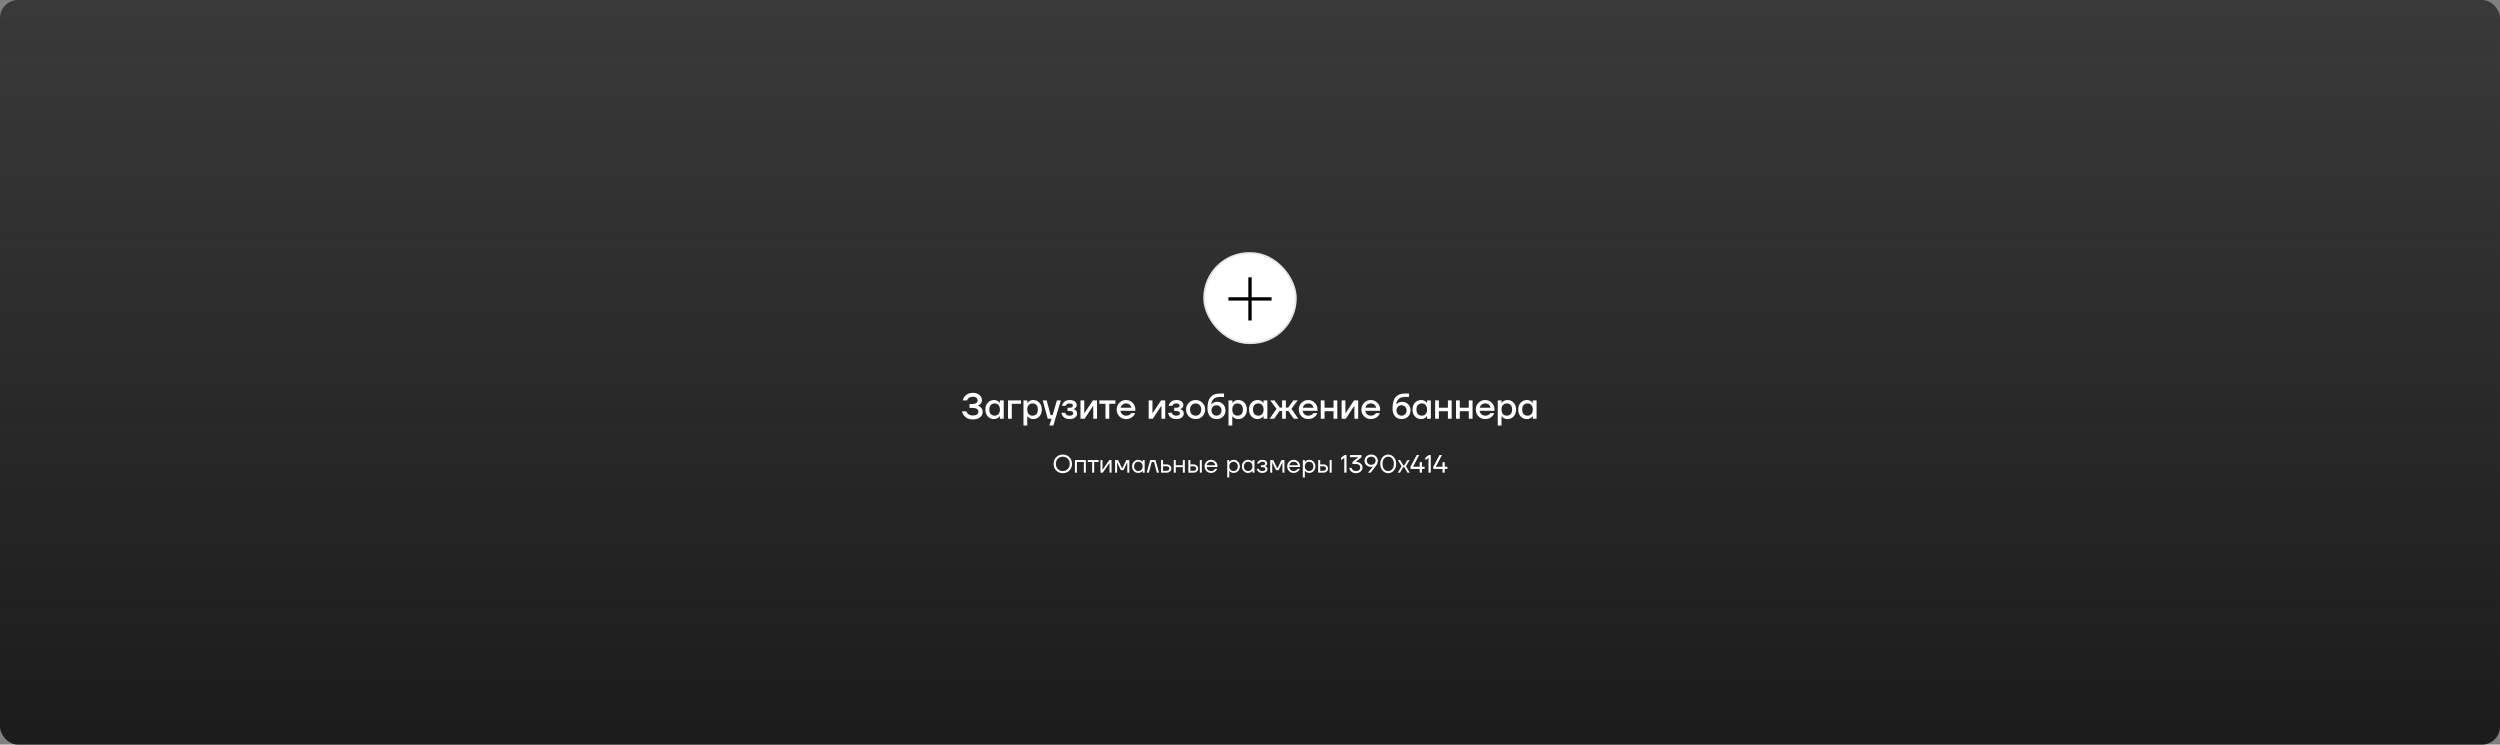 <svg width="1390" height="414" viewBox="0 0 1390 414" fill="none" xmlns="http://www.w3.org/2000/svg">
<rect x="0" y="0" width="1390" height="414" fill="#808080" stroke="none"/>
<rect width="1390" height="414" rx="10" fill="url(#paint0_linear_1204_6)"/>
<rect x="669.5" y="140.691" width="51" height="50.119" rx="25.059" fill="white"/>
<rect x="669.5" y="140.691" width="51" height="50.119" rx="25.059" stroke="#E6E6E6"/>
<path d="M683 167.114V165.268H694.077V154.191H695.923V165.268H707V167.114H695.923V178.191H694.077V167.114H683Z" fill="black"/>
<path d="M534.873 228.709H537.273C537.406 229.123 537.633 229.509 537.953 229.869C538.659 230.629 539.633 231.009 540.873 231.009C542.939 231.009 543.973 230.276 543.973 228.809C543.973 228.223 543.713 227.743 543.193 227.369C542.686 226.996 541.913 226.809 540.873 226.809H539.073V224.609H540.873C541.753 224.609 542.419 224.423 542.873 224.049C543.339 223.676 543.573 223.196 543.573 222.609C543.573 222.023 543.339 221.543 542.873 221.169C542.419 220.796 541.753 220.609 540.873 220.609C539.753 220.609 538.886 220.943 538.273 221.609C537.993 221.929 537.799 222.263 537.693 222.609H535.273C535.473 221.849 535.806 221.149 536.273 220.509C537.393 219.109 538.926 218.409 540.873 218.409C542.419 218.409 543.653 218.809 544.573 219.609C545.506 220.396 545.973 221.363 545.973 222.509C545.973 223.429 545.619 224.203 544.913 224.829C544.646 225.083 544.299 225.309 543.873 225.509V225.609C544.326 225.769 544.739 226.003 545.113 226.309C545.953 227.043 546.373 227.943 546.373 229.009C546.373 230.236 545.879 231.243 544.893 232.029C543.919 232.816 542.579 233.209 540.873 233.209C538.713 233.209 537.059 232.463 535.913 230.969C535.393 230.276 535.046 229.523 534.873 228.709ZM549.226 231.549C548.319 230.563 547.866 229.283 547.866 227.709C547.866 226.136 548.319 224.863 549.226 223.889C550.146 222.903 551.292 222.409 552.666 222.409C553.532 222.409 554.326 222.663 555.046 223.169C555.352 223.383 555.626 223.629 555.866 223.909H555.966V222.609H558.066V232.809H555.966V231.409H555.866C555.666 231.689 555.392 231.956 555.046 232.209C554.326 232.743 553.532 233.009 552.666 233.009C551.292 233.009 550.146 232.523 549.226 231.549ZM550.866 225.189C550.332 225.776 550.066 226.616 550.066 227.709C550.066 228.803 550.332 229.643 550.866 230.229C551.399 230.816 552.132 231.109 553.066 231.109C553.946 231.109 554.646 230.816 555.166 230.229C555.699 229.629 555.966 228.789 555.966 227.709C555.966 226.629 555.699 225.796 555.166 225.209C554.646 224.609 553.946 224.309 553.066 224.309C552.132 224.309 551.399 224.603 550.866 225.189ZM560.458 232.809V222.609H567.658V224.509H562.558V232.809H560.458ZM569.052 236.609V222.609H571.152V223.909H571.252C571.492 223.629 571.765 223.383 572.072 223.169C572.792 222.663 573.585 222.409 574.452 222.409C575.825 222.409 576.965 222.903 577.872 223.889C578.792 224.863 579.252 226.136 579.252 227.709C579.252 229.283 578.792 230.563 577.872 231.549C576.965 232.523 575.825 233.009 574.452 233.009C573.572 233.009 572.778 232.763 572.072 232.269C571.752 232.043 571.478 231.789 571.252 231.509H571.152V236.609H569.052ZM571.932 225.209C571.412 225.796 571.152 226.629 571.152 227.709C571.152 228.789 571.412 229.629 571.932 230.229C572.465 230.816 573.172 231.109 574.052 231.109C574.985 231.109 575.718 230.816 576.252 230.229C576.785 229.643 577.052 228.803 577.052 227.709C577.052 226.616 576.785 225.776 576.252 225.189C575.718 224.603 574.985 224.309 574.052 224.309C573.172 224.309 572.465 224.609 571.932 225.209ZM579.751 222.609H581.951L584.151 230.809H585.251L587.651 222.609H589.851L585.651 236.609H583.451L584.651 232.809H582.551L579.751 222.609ZM590.146 229.509H592.246C592.299 229.776 592.426 230.043 592.626 230.309C593.053 230.843 593.726 231.109 594.646 231.109C595.366 231.109 595.893 230.989 596.226 230.749C596.573 230.509 596.746 230.196 596.746 229.809C596.746 229.423 596.573 229.109 596.226 228.869C595.893 228.629 595.366 228.509 594.646 228.509H593.546V226.709H594.646C595.913 226.709 596.546 226.309 596.546 225.509C596.546 225.176 596.379 224.896 596.046 224.669C595.713 224.429 595.213 224.309 594.546 224.309C593.839 224.309 593.279 224.529 592.866 224.969C592.719 225.143 592.613 225.356 592.546 225.609H590.446C590.593 224.996 590.833 224.463 591.166 224.009C591.939 222.943 593.099 222.409 594.646 222.409C595.926 222.409 596.913 222.676 597.606 223.209C598.299 223.743 598.646 224.409 598.646 225.209C598.646 225.969 598.346 226.556 597.746 226.969C597.506 227.156 597.206 227.303 596.846 227.409V227.489C597.206 227.569 597.539 227.709 597.846 227.909C598.513 228.363 598.846 229.029 598.846 229.909C598.846 230.803 598.479 231.543 597.746 232.129C597.026 232.716 595.993 233.009 594.646 233.009C592.859 233.009 591.586 232.429 590.826 231.269C590.466 230.723 590.239 230.136 590.146 229.509ZM600.751 232.809V222.609H602.851V229.409L602.831 229.609H603.031L607.651 222.609H609.951V232.809H607.851V226.009L607.871 225.809H607.671L603.051 232.809H600.751ZM611.252 224.509V222.609H620.152V224.509H616.752V232.809H614.652V224.509H611.252ZM622.354 231.489C621.354 230.463 620.854 229.203 620.854 227.709C620.854 226.216 621.354 224.963 622.354 223.949C623.367 222.923 624.601 222.409 626.054 222.409C627.507 222.409 628.734 222.923 629.734 223.949C630.747 224.963 631.254 226.216 631.254 227.709V228.409H622.954C623.114 229.249 623.481 229.909 624.054 230.389C624.627 230.869 625.294 231.109 626.054 231.109C626.987 231.109 627.734 230.876 628.294 230.409C628.547 230.223 628.767 229.989 628.954 229.709H631.154C630.874 230.363 630.521 230.916 630.094 231.369C629.001 232.463 627.654 233.009 626.054 233.009C624.601 233.009 623.367 232.503 622.354 231.489ZM623.054 226.709H629.054C628.934 226.043 628.614 225.476 628.094 225.009C627.587 224.543 626.907 224.309 626.054 224.309C625.334 224.309 624.694 224.529 624.134 224.969C623.574 225.396 623.214 225.976 623.054 226.709ZM638.661 232.809V222.609H640.761V229.409L640.741 229.609H640.941L645.561 222.609H647.861V232.809H645.761V226.009L645.781 225.809H645.581L640.961 232.809H638.661ZM649.463 229.509H651.562C651.616 229.776 651.743 230.043 651.943 230.309C652.369 230.843 653.043 231.109 653.963 231.109C654.683 231.109 655.209 230.989 655.543 230.749C655.889 230.509 656.063 230.196 656.063 229.809C656.063 229.423 655.889 229.109 655.543 228.869C655.209 228.629 654.683 228.509 653.963 228.509H652.863V226.709H653.963C655.229 226.709 655.863 226.309 655.863 225.509C655.863 225.176 655.696 224.896 655.363 224.669C655.029 224.429 654.529 224.309 653.863 224.309C653.156 224.309 652.596 224.529 652.183 224.969C652.036 225.143 651.929 225.356 651.863 225.609H649.763C649.909 224.996 650.149 224.463 650.483 224.009C651.256 222.943 652.416 222.409 653.963 222.409C655.243 222.409 656.229 222.676 656.923 223.209C657.616 223.743 657.963 224.409 657.963 225.209C657.963 225.969 657.663 226.556 657.063 226.969C656.823 227.156 656.523 227.303 656.163 227.409V227.489C656.523 227.569 656.856 227.709 657.163 227.909C657.829 228.363 658.163 229.029 658.163 229.909C658.163 230.803 657.796 231.543 657.063 232.129C656.343 232.716 655.309 233.009 653.963 233.009C652.176 233.009 650.903 232.429 650.143 231.269C649.783 230.723 649.556 230.136 649.463 229.509ZM660.987 231.489C659.974 230.463 659.467 229.203 659.467 227.709C659.467 226.216 659.974 224.963 660.987 223.949C662.014 222.923 663.274 222.409 664.767 222.409C666.261 222.409 667.514 222.923 668.527 223.949C669.554 224.963 670.067 226.216 670.067 227.709C670.067 229.203 669.554 230.463 668.527 231.489C667.514 232.503 666.261 233.009 664.767 233.009C663.274 233.009 662.014 232.503 660.987 231.489ZM662.527 225.249C661.954 225.863 661.667 226.683 661.667 227.709C661.667 228.736 661.954 229.563 662.527 230.189C663.101 230.803 663.847 231.109 664.767 231.109C665.687 231.109 666.434 230.803 667.007 230.189C667.581 229.563 667.867 228.736 667.867 227.709C667.867 226.683 667.581 225.863 667.007 225.249C666.434 224.623 665.687 224.309 664.767 224.309C663.847 224.309 663.101 224.623 662.527 225.249ZM671.364 227.109C671.364 224.229 671.931 222.129 673.064 220.809C674.211 219.476 675.911 218.809 678.164 218.809H680.564V220.709H678.364C676.817 220.709 675.637 221.069 674.824 221.789C674.011 222.509 673.557 223.516 673.464 224.809H673.564C673.711 224.596 673.957 224.363 674.304 224.109C675.051 223.643 675.871 223.409 676.764 223.409C678.084 223.409 679.177 223.863 680.044 224.769C680.924 225.676 681.364 226.823 681.364 228.209C681.364 229.623 680.897 230.776 679.964 231.669C679.044 232.563 677.844 233.009 676.364 233.009C674.871 233.009 673.664 232.489 672.744 231.449C671.824 230.409 671.364 228.963 671.364 227.109ZM674.364 226.129C673.831 226.676 673.564 227.369 673.564 228.209C673.564 229.049 673.831 229.743 674.364 230.289C674.897 230.836 675.564 231.109 676.364 231.109C677.164 231.109 677.831 230.836 678.364 230.289C678.897 229.743 679.164 229.049 679.164 228.209C679.164 227.369 678.897 226.676 678.364 226.129C677.831 225.583 677.164 225.309 676.364 225.309C675.564 225.309 674.897 225.583 674.364 226.129ZM683.055 236.609V222.609H685.155V223.909H685.255C685.495 223.629 685.769 223.383 686.075 223.169C686.795 222.663 687.589 222.409 688.455 222.409C689.829 222.409 690.969 222.903 691.875 223.889C692.795 224.863 693.255 226.136 693.255 227.709C693.255 229.283 692.795 230.563 691.875 231.549C690.969 232.523 689.829 233.009 688.455 233.009C687.575 233.009 686.782 232.763 686.075 232.269C685.755 232.043 685.482 231.789 685.255 231.509H685.155V236.609H683.055ZM685.935 225.209C685.415 225.796 685.155 226.629 685.155 227.709C685.155 228.789 685.415 229.629 685.935 230.229C686.469 230.816 687.175 231.109 688.055 231.109C688.989 231.109 689.722 230.816 690.255 230.229C690.789 229.643 691.055 228.803 691.055 227.709C691.055 226.616 690.789 225.776 690.255 225.189C689.722 224.603 688.989 224.309 688.055 224.309C687.175 224.309 686.469 224.609 685.935 225.209ZM695.808 231.549C694.901 230.563 694.448 229.283 694.448 227.709C694.448 226.136 694.901 224.863 695.808 223.889C696.728 222.903 697.874 222.409 699.248 222.409C700.114 222.409 700.908 222.663 701.628 223.169C701.934 223.383 702.208 223.629 702.448 223.909H702.548V222.609H704.648V232.809H702.548V231.409H702.448C702.248 231.689 701.974 231.956 701.628 232.209C700.908 232.743 700.114 233.009 699.248 233.009C697.874 233.009 696.728 232.523 695.808 231.549ZM697.448 225.189C696.914 225.776 696.648 226.616 696.648 227.709C696.648 228.803 696.914 229.643 697.448 230.229C697.981 230.816 698.714 231.109 699.648 231.109C700.528 231.109 701.228 230.816 701.748 230.229C702.281 229.629 702.548 228.789 702.548 227.709C702.548 226.629 702.281 225.796 701.748 225.209C701.228 224.609 700.528 224.309 699.648 224.309C698.714 224.309 697.981 224.603 697.448 225.189ZM705.94 232.809L709.74 227.309L706.24 222.609H708.64L711.54 226.609H712.84V222.609H714.94V226.609H716.24L719.14 222.609H721.54L718.04 227.309L721.84 232.809H719.34L716.34 228.509H714.94V232.809H712.84V228.509H711.44L708.44 232.809H705.94ZM723.643 231.489C722.643 230.463 722.143 229.203 722.143 227.709C722.143 226.216 722.643 224.963 723.643 223.949C724.656 222.923 725.89 222.409 727.343 222.409C728.796 222.409 730.023 222.923 731.023 223.949C732.036 224.963 732.543 226.216 732.543 227.709V228.409H724.243C724.403 229.249 724.77 229.909 725.343 230.389C725.916 230.869 726.583 231.109 727.343 231.109C728.276 231.109 729.023 230.876 729.583 230.409C729.836 230.223 730.056 229.989 730.243 229.709H732.443C732.163 230.363 731.81 230.916 731.383 231.369C730.29 232.463 728.943 233.009 727.343 233.009C725.89 233.009 724.656 232.503 723.643 231.489ZM724.343 226.709H730.343C730.223 226.043 729.903 225.476 729.383 225.009C728.876 224.543 728.196 224.309 727.343 224.309C726.623 224.309 725.983 224.529 725.423 224.969C724.863 225.396 724.503 225.976 724.343 226.709ZM734.345 232.809V222.609H736.445V226.709H741.445V222.609H743.545V232.809H741.445V228.609H736.445V232.809H734.345ZM745.946 232.809V222.609H748.046V229.409L748.026 229.609H748.226L752.846 222.609H755.146V232.809H753.046V226.009L753.066 225.809H752.866L748.246 232.809H745.946ZM758.448 231.489C757.448 230.463 756.948 229.203 756.948 227.709C756.948 226.216 757.448 224.963 758.448 223.949C759.461 222.923 760.694 222.409 762.148 222.409C763.601 222.409 764.828 222.923 765.828 223.949C766.841 224.963 767.348 226.216 767.348 227.709V228.409H759.048C759.208 229.249 759.574 229.909 760.148 230.389C760.721 230.869 761.388 231.109 762.148 231.109C763.081 231.109 763.828 230.876 764.388 230.409C764.641 230.223 764.861 229.989 765.048 229.709H767.248C766.968 230.363 766.614 230.916 766.188 231.369C765.094 232.463 763.748 233.009 762.148 233.009C760.694 233.009 759.461 232.503 758.448 231.489ZM759.148 226.709H765.148C765.028 226.043 764.708 225.476 764.188 225.009C763.681 224.543 763.001 224.309 762.148 224.309C761.428 224.309 760.788 224.529 760.228 224.969C759.668 225.396 759.308 225.976 759.148 226.709ZM774.255 227.109C774.255 224.229 774.821 222.129 775.955 220.809C777.101 219.476 778.801 218.809 781.055 218.809H783.455V220.709H781.255C779.708 220.709 778.528 221.069 777.715 221.789C776.901 222.509 776.448 223.516 776.355 224.809H776.455C776.601 224.596 776.848 224.363 777.195 224.109C777.941 223.643 778.761 223.409 779.655 223.409C780.975 223.409 782.068 223.863 782.935 224.769C783.815 225.676 784.255 226.823 784.255 228.209C784.255 229.623 783.788 230.776 782.855 231.669C781.935 232.563 780.735 233.009 779.255 233.009C777.761 233.009 776.555 232.489 775.635 231.449C774.715 230.409 774.255 228.963 774.255 227.109ZM777.255 226.129C776.721 226.676 776.455 227.369 776.455 228.209C776.455 229.049 776.721 229.743 777.255 230.289C777.788 230.836 778.455 231.109 779.255 231.109C780.055 231.109 780.721 230.836 781.255 230.289C781.788 229.743 782.055 229.049 782.055 228.209C782.055 227.369 781.788 226.676 781.255 226.129C780.721 225.583 780.055 225.309 779.255 225.309C778.455 225.309 777.788 225.583 777.255 226.129ZM786.706 231.549C785.799 230.563 785.346 229.283 785.346 227.709C785.346 226.136 785.799 224.863 786.706 223.889C787.626 222.903 788.773 222.409 790.146 222.409C791.013 222.409 791.806 222.663 792.526 223.169C792.833 223.383 793.106 223.629 793.346 223.909H793.446V222.609H795.546V232.809H793.446V231.409H793.346C793.146 231.689 792.873 231.956 792.526 232.209C791.806 232.743 791.013 233.009 790.146 233.009C788.773 233.009 787.626 232.523 786.706 231.549ZM788.346 225.189C787.813 225.776 787.546 226.616 787.546 227.709C787.546 228.803 787.813 229.643 788.346 230.229C788.879 230.816 789.613 231.109 790.546 231.109C791.426 231.109 792.126 230.816 792.646 230.229C793.179 229.629 793.446 228.789 793.446 227.709C793.446 226.629 793.179 225.796 792.646 225.209C792.126 224.609 791.426 224.309 790.546 224.309C789.613 224.309 788.879 224.603 788.346 225.189ZM797.938 232.809V222.609H800.038V226.709H805.038V222.609H807.138V232.809H805.038V228.609H800.038V232.809H797.938ZM809.54 232.809V222.609H811.64V226.709H816.64V222.609H818.74V232.809H816.64V228.609H811.64V232.809H809.54ZM822.041 231.489C821.041 230.463 820.541 229.203 820.541 227.709C820.541 226.216 821.041 224.963 822.041 223.949C823.055 222.923 824.288 222.409 825.741 222.409C827.195 222.409 828.421 222.923 829.421 223.949C830.435 224.963 830.941 226.216 830.941 227.709V228.409H822.641C822.801 229.249 823.168 229.909 823.741 230.389C824.315 230.869 824.981 231.109 825.741 231.109C826.675 231.109 827.421 230.876 827.981 230.409C828.235 230.223 828.455 229.989 828.641 229.709H830.841C830.561 230.363 830.208 230.916 829.781 231.369C828.688 232.463 827.341 233.009 825.741 233.009C824.288 233.009 823.055 232.503 822.041 231.489ZM822.741 226.709H828.741C828.621 226.043 828.301 225.476 827.781 225.009C827.275 224.543 826.595 224.309 825.741 224.309C825.021 224.309 824.381 224.529 823.821 224.969C823.261 225.396 822.901 225.976 822.741 226.709ZM832.743 236.609V222.609H834.843V223.909H834.943C835.183 223.629 835.456 223.383 835.763 223.169C836.483 222.663 837.276 222.409 838.143 222.409C839.516 222.409 840.656 222.903 841.563 223.889C842.483 224.863 842.943 226.136 842.943 227.709C842.943 229.283 842.483 230.563 841.563 231.549C840.656 232.523 839.516 233.009 838.143 233.009C837.263 233.009 836.47 232.763 835.763 232.269C835.443 232.043 835.17 231.789 834.943 231.509H834.843V236.609H832.743ZM835.623 225.209C835.103 225.796 834.843 226.629 834.843 227.709C834.843 228.789 835.103 229.629 835.623 230.229C836.156 230.816 836.863 231.109 837.743 231.109C838.676 231.109 839.41 230.816 839.943 230.229C840.476 229.643 840.743 228.803 840.743 227.709C840.743 226.616 840.476 225.776 839.943 225.189C839.41 224.603 838.676 224.309 837.743 224.309C836.863 224.309 836.156 224.609 835.623 225.209ZM845.495 231.549C844.588 230.563 844.135 229.283 844.135 227.709C844.135 226.136 844.588 224.863 845.495 223.889C846.415 222.903 847.562 222.409 848.935 222.409C849.802 222.409 850.595 222.663 851.315 223.169C851.622 223.383 851.895 223.629 852.135 223.909H852.235V222.609H854.335V232.809H852.235V231.409H852.135C851.935 231.689 851.662 231.956 851.315 232.209C850.595 232.743 849.802 233.009 848.935 233.009C847.562 233.009 846.415 232.523 845.495 231.549ZM847.135 225.189C846.602 225.776 846.335 226.616 846.335 227.709C846.335 228.803 846.602 229.643 847.135 230.229C847.668 230.816 848.402 231.109 849.335 231.109C850.215 231.109 850.915 230.816 851.435 230.229C851.968 229.629 852.235 228.789 852.235 227.709C852.235 226.629 851.968 225.796 851.435 225.209C850.915 224.609 850.215 224.309 849.335 224.309C848.402 224.309 847.668 224.603 847.135 225.189ZM587.253 261.633C586.291 260.653 585.811 259.412 585.811 257.909C585.811 256.407 586.291 255.17 587.253 254.199C588.223 253.219 589.446 252.729 590.921 252.729C592.395 252.729 593.613 253.219 594.575 254.199C595.545 255.17 596.031 256.407 596.031 257.909C596.031 259.412 595.545 260.653 594.575 261.633C593.613 262.604 592.395 263.089 590.921 263.089C589.446 263.089 588.223 262.604 587.253 261.633ZM588.149 255.025C587.43 255.763 587.071 256.724 587.071 257.909C587.071 259.095 587.43 260.056 588.149 260.793C588.867 261.531 589.791 261.899 590.921 261.899C592.05 261.899 592.974 261.531 593.693 260.793C594.411 260.056 594.771 259.095 594.771 257.909C594.771 256.724 594.411 255.763 593.693 255.025C592.974 254.288 592.05 253.919 590.921 253.919C589.791 253.919 588.867 254.288 588.149 255.025ZM597.645 262.809V255.809H603.735V262.809H602.615V256.859H598.765V262.809H597.645ZM604.788 256.859V255.809H610.808V256.859H608.358V262.809H607.238V256.859H604.788ZM611.864 262.809V255.809H612.984V261.059L612.97 261.199H612.998L616.764 255.809H618.024V262.809H616.904V257.559L616.918 257.419H616.89L613.124 262.809H611.864ZM619.985 262.809V255.809H621.665L623.765 260.149H624.115L626.215 255.809H627.895V262.809H626.775V257.209L626.789 257.069H626.761L624.675 261.409H623.205L621.119 257.069H621.091L621.105 257.209V262.809H619.985ZM630.416 261.913C629.763 261.213 629.436 260.345 629.436 259.309C629.436 258.273 629.763 257.41 630.416 256.719C631.069 256.019 631.863 255.669 632.796 255.669C633.384 255.669 633.879 255.781 634.28 256.005C634.691 256.229 634.989 256.472 635.176 256.733L635.302 256.943H635.316V255.809H636.436V262.809H635.316V261.689H635.302L635.176 261.885C635.008 262.137 634.719 262.38 634.308 262.613C633.897 262.837 633.393 262.949 632.796 262.949C631.863 262.949 631.069 262.604 630.416 261.913ZM631.228 257.447C630.78 257.933 630.556 258.553 630.556 259.309C630.556 260.065 630.78 260.686 631.228 261.171C631.685 261.657 632.255 261.899 632.936 261.899C633.617 261.899 634.182 261.657 634.63 261.171C635.087 260.686 635.316 260.065 635.316 259.309C635.316 258.553 635.087 257.933 634.63 257.447C634.182 256.962 633.617 256.719 632.936 256.719C632.255 256.719 631.685 256.962 631.228 257.447ZM637.561 262.809L639.521 255.809H642.461L644.421 262.809H643.231L641.621 256.859H640.361L638.751 262.809H637.561ZM645.538 262.809V255.809H646.658V258.189H648.618C649.402 258.189 650.041 258.413 650.536 258.861C651.03 259.3 651.278 259.846 651.278 260.499C651.278 261.153 651.03 261.703 650.536 262.151C650.041 262.59 649.402 262.809 648.618 262.809H645.538ZM646.658 261.759H648.618C649.103 261.759 649.481 261.643 649.752 261.409C650.022 261.176 650.158 260.873 650.158 260.499C650.158 260.126 650.022 259.823 649.752 259.589C649.481 259.356 649.103 259.239 648.618 259.239H646.658V261.759ZM652.606 262.809V255.809H653.726V258.679H657.646V255.809H658.766V262.809H657.646V259.729H653.726V262.809H652.606ZM667.097 262.809V255.809H668.217V262.809H667.097ZM660.727 262.809V255.809H661.847V258.189H663.527C664.311 258.189 664.95 258.413 665.445 258.861C665.94 259.3 666.187 259.846 666.187 260.499C666.187 261.153 665.94 261.703 665.445 262.151C664.95 262.59 664.311 262.809 663.527 262.809H660.727ZM661.847 261.759H663.527C664.012 261.759 664.39 261.643 664.661 261.409C664.932 261.176 665.067 260.873 665.067 260.499C665.067 260.126 664.932 259.823 664.661 259.589C664.39 259.356 664.012 259.239 663.527 259.239H661.847V261.759ZM670.776 261.913C670.095 261.223 669.754 260.355 669.754 259.309C669.754 258.264 670.095 257.396 670.776 256.705C671.458 256.015 672.307 255.669 673.324 255.669C674.342 255.669 675.191 256.01 675.872 256.691C676.554 257.373 676.894 258.222 676.894 259.239V259.659H670.874C670.949 260.313 671.215 260.849 671.672 261.269C672.13 261.689 672.68 261.899 673.324 261.899C674.015 261.899 674.608 261.689 675.102 261.269C675.326 261.083 675.504 260.873 675.634 260.639H676.754C676.586 261.078 676.348 261.465 676.04 261.801C675.312 262.567 674.407 262.949 673.324 262.949C672.307 262.949 671.458 262.604 670.776 261.913ZM670.902 258.679H675.704C675.62 258.129 675.364 257.667 674.934 257.293C674.505 256.911 673.968 256.719 673.324 256.719C672.68 256.719 672.139 256.911 671.7 257.293C671.262 257.667 670.996 258.129 670.902 258.679ZM682.356 265.469V255.809H683.476V256.929H683.49L683.63 256.719C683.789 256.477 684.073 256.243 684.484 256.019C684.895 255.786 685.399 255.669 685.996 255.669C686.929 255.669 687.723 256.019 688.376 256.719C689.029 257.41 689.356 258.273 689.356 259.309C689.356 260.345 689.029 261.213 688.376 261.913C687.723 262.604 686.929 262.949 685.996 262.949C685.399 262.949 684.89 262.837 684.47 262.613C684.059 262.38 683.779 262.137 683.63 261.885L683.49 261.689H683.476V265.469H682.356ZM684.148 257.447C683.7 257.933 683.476 258.553 683.476 259.309C683.476 260.065 683.7 260.686 684.148 261.171C684.605 261.657 685.175 261.899 685.856 261.899C686.537 261.899 687.102 261.657 687.55 261.171C688.007 260.686 688.236 260.065 688.236 259.309C688.236 258.553 688.007 257.933 687.55 257.447C687.102 256.962 686.537 256.719 685.856 256.719C685.175 256.719 684.605 256.962 684.148 257.447ZM691.461 261.913C690.808 261.213 690.481 260.345 690.481 259.309C690.481 258.273 690.808 257.41 691.461 256.719C692.114 256.019 692.908 255.669 693.841 255.669C694.429 255.669 694.924 255.781 695.325 256.005C695.736 256.229 696.034 256.472 696.221 256.733L696.347 256.943H696.361V255.809H697.481V262.809H696.361V261.689H696.347L696.221 261.885C696.053 262.137 695.764 262.38 695.353 262.613C694.942 262.837 694.438 262.949 693.841 262.949C692.908 262.949 692.114 262.604 691.461 261.913ZM692.273 257.447C691.825 257.933 691.601 258.553 691.601 259.309C691.601 260.065 691.825 260.686 692.273 261.171C692.73 261.657 693.3 261.899 693.981 261.899C694.662 261.899 695.227 261.657 695.675 261.171C696.132 260.686 696.361 260.065 696.361 259.309C696.361 258.553 696.132 257.933 695.675 257.447C695.227 256.962 694.662 256.719 693.981 256.719C693.3 256.719 692.73 256.962 692.273 257.447ZM698.746 260.639H699.866C699.922 260.873 700.029 261.083 700.188 261.269C700.533 261.689 701.079 261.899 701.826 261.899C702.386 261.899 702.815 261.792 703.114 261.577C703.422 261.353 703.576 261.087 703.576 260.779C703.576 260.471 703.436 260.219 703.156 260.023C702.876 259.827 702.456 259.729 701.896 259.729H701.056V258.679H701.896C702.922 258.679 703.436 258.353 703.436 257.699C703.436 257.429 703.296 257.2 703.016 257.013C702.745 256.817 702.348 256.719 701.826 256.719C701.228 256.719 700.752 256.897 700.398 257.251C700.267 257.382 700.16 257.555 700.076 257.769H698.956C699.04 257.387 699.203 257.037 699.446 256.719C699.996 256.019 700.79 255.669 701.826 255.669C702.703 255.669 703.375 255.856 703.842 256.229C704.318 256.603 704.556 257.069 704.556 257.629C704.556 258.385 704.168 258.894 703.394 259.155L703.366 259.169V259.183C703.394 259.183 703.45 259.197 703.534 259.225C703.618 259.253 703.725 259.309 703.856 259.393C703.996 259.468 704.126 259.566 704.248 259.687C704.369 259.799 704.472 259.958 704.556 260.163C704.649 260.369 704.696 260.597 704.696 260.849C704.696 261.447 704.444 261.946 703.94 262.347C703.436 262.749 702.731 262.949 701.826 262.949C700.659 262.949 699.796 262.567 699.236 261.801C698.993 261.456 698.83 261.069 698.746 260.639ZM706.241 262.809V255.809H707.921L710.021 260.149H710.371L712.471 255.809H714.151V262.809H713.031V257.209L713.045 257.069H713.017L710.931 261.409H709.461L707.375 257.069H707.347L707.361 257.209V262.809H706.241ZM716.714 261.913C716.033 261.223 715.692 260.355 715.692 259.309C715.692 258.264 716.033 257.396 716.714 256.705C717.395 256.015 718.245 255.669 719.262 255.669C720.279 255.669 721.129 256.01 721.81 256.691C722.491 257.373 722.832 258.222 722.832 259.239V259.659H716.812C716.887 260.313 717.153 260.849 717.61 261.269C718.067 261.689 718.618 261.899 719.262 261.899C719.953 261.899 720.545 261.689 721.04 261.269C721.264 261.083 721.441 260.873 721.572 260.639H722.692C722.524 261.078 722.286 261.465 721.978 261.801C721.25 262.567 720.345 262.949 719.262 262.949C718.245 262.949 717.395 262.604 716.714 261.913ZM716.84 258.679H721.642C721.558 258.129 721.301 257.667 720.872 257.293C720.443 256.911 719.906 256.719 719.262 256.719C718.618 256.719 718.077 256.911 717.638 257.293C717.199 257.667 716.933 258.129 716.84 258.679ZM724.37 265.469V255.809H725.49V256.929H725.504L725.644 256.719C725.802 256.477 726.087 256.243 726.498 256.019C726.908 255.786 727.412 255.669 728.01 255.669C728.943 255.669 729.736 256.019 730.39 256.719C731.043 257.41 731.37 258.273 731.37 259.309C731.37 260.345 731.043 261.213 730.39 261.913C729.736 262.604 728.943 262.949 728.01 262.949C727.412 262.949 726.904 262.837 726.484 262.613C726.073 262.38 725.793 262.137 725.644 261.885L725.504 261.689H725.49V265.469H724.37ZM726.162 257.447C725.714 257.933 725.49 258.553 725.49 259.309C725.49 260.065 725.714 260.686 726.162 261.171C726.619 261.657 727.188 261.899 727.87 261.899C728.551 261.899 729.116 261.657 729.564 261.171C730.021 260.686 730.25 260.065 730.25 259.309C730.25 258.553 730.021 257.933 729.564 257.447C729.116 256.962 728.551 256.719 727.87 256.719C727.188 256.719 726.619 256.962 726.162 257.447ZM739.285 262.809V255.809H740.405V262.809H739.285ZM732.915 262.809V255.809H734.035V258.189H735.715C736.499 258.189 737.138 258.413 737.633 258.861C738.127 259.3 738.375 259.846 738.375 260.499C738.375 261.153 738.127 261.703 737.633 262.151C737.138 262.59 736.499 262.809 735.715 262.809H732.915ZM734.035 261.759H735.715C736.2 261.759 736.578 261.643 736.849 261.409C737.119 261.176 737.255 260.873 737.255 260.499C737.255 260.126 737.119 259.823 736.849 259.589C736.578 259.356 736.2 259.239 735.715 259.239H734.035V261.759ZM745.656 255.879V254.479L747.546 253.009H748.666V262.809H747.406V254.549L745.656 255.879ZM750.14 260.149H751.47C751.554 260.495 751.699 260.789 751.904 261.031C752.371 261.61 753.043 261.899 753.92 261.899C754.676 261.899 755.259 261.717 755.67 261.353C756.09 260.989 756.3 260.518 756.3 259.939C756.3 259.361 756.095 258.889 755.684 258.525C755.273 258.161 754.709 257.979 753.99 257.979H751.96V256.859L755.236 254.213L755.25 254.199H750.63V253.009H757V254.199L753.92 256.677L753.794 256.775L753.78 256.789H753.99C755.017 256.789 755.866 257.102 756.538 257.727C757.219 258.343 757.56 259.081 757.56 259.939C757.56 260.807 757.215 261.549 756.524 262.165C755.843 262.781 754.975 263.089 753.92 263.089C752.52 263.089 751.479 262.599 750.798 261.619C750.481 261.171 750.261 260.681 750.14 260.149ZM758.676 256.159C758.676 255.198 759.026 254.386 759.726 253.723C760.426 253.061 761.313 252.729 762.386 252.729C763.46 252.729 764.346 253.061 765.046 253.723C765.746 254.386 766.096 255.198 766.096 256.159C766.096 256.617 766.008 257.069 765.83 257.517C765.662 257.965 765.49 258.325 765.312 258.595C765.135 258.866 764.86 259.244 764.486 259.729L762.106 262.809H760.636L763.226 259.533L763.268 259.477L763.282 259.463C763.03 259.547 762.708 259.589 762.316 259.589C761.28 259.589 760.412 259.258 759.712 258.595C759.022 257.923 758.676 257.111 758.676 256.159ZM760.608 254.563C760.16 254.983 759.936 255.515 759.936 256.159C759.936 256.803 760.16 257.34 760.608 257.769C761.066 258.189 761.658 258.399 762.386 258.399C763.114 258.399 763.702 258.189 764.15 257.769C764.608 257.34 764.836 256.803 764.836 256.159C764.836 255.515 764.608 254.983 764.15 254.563C763.702 254.134 763.114 253.919 762.386 253.919C761.658 253.919 761.066 254.134 760.608 254.563ZM768.719 261.647C767.86 260.686 767.431 259.44 767.431 257.909C767.431 256.379 767.86 255.133 768.719 254.171C769.578 253.21 770.618 252.729 771.841 252.729C773.064 252.729 774.104 253.21 774.963 254.171C775.822 255.133 776.251 256.379 776.251 257.909C776.251 259.44 775.822 260.686 774.963 261.647C774.104 262.609 773.064 263.089 771.841 263.089C770.618 263.089 769.578 262.609 768.719 261.647ZM769.573 254.983C768.985 255.683 768.691 256.659 768.691 257.909C768.691 259.16 768.985 260.14 769.573 260.849C770.17 261.549 770.926 261.899 771.841 261.899C772.756 261.899 773.507 261.549 774.095 260.849C774.692 260.14 774.991 259.16 774.991 257.909C774.991 256.659 774.692 255.683 774.095 254.983C773.507 254.274 772.756 253.919 771.841 253.919C770.926 253.919 770.17 254.274 769.573 254.983ZM777.164 262.809L779.264 259.239L777.234 255.809H778.494L780.174 258.679H780.804L782.484 255.809H783.744L781.714 259.239L783.814 262.809H782.554L780.804 259.729H780.174L778.424 262.809H777.164ZM784.236 260.709V259.519L787.666 253.009H789.066L785.636 259.519H789.346V256.999H789.416H790.606V259.519H792.076V260.709H790.606V262.809H789.346V260.709H784.236ZM792.496 255.879V254.479L794.386 253.009H795.506V262.809H794.246V254.549L792.496 255.879ZM796.91 260.709V259.519L800.34 253.009H801.74L798.31 259.519H802.02V256.999H802.09H803.28V259.519H804.75V260.709H803.28V262.809H802.02V260.709H796.91Z" fill="white"/>
<defs>
<linearGradient id="paint0_linear_1204_6" x1="695" y1="414" x2="695" y2="0" gradientUnits="userSpaceOnUse">
<stop stop-color="#1B1B1B"/>
<stop offset="1" stop-color="#1B1B1B" stop-opacity="0.7"/>
</linearGradient>
</defs>
</svg>
